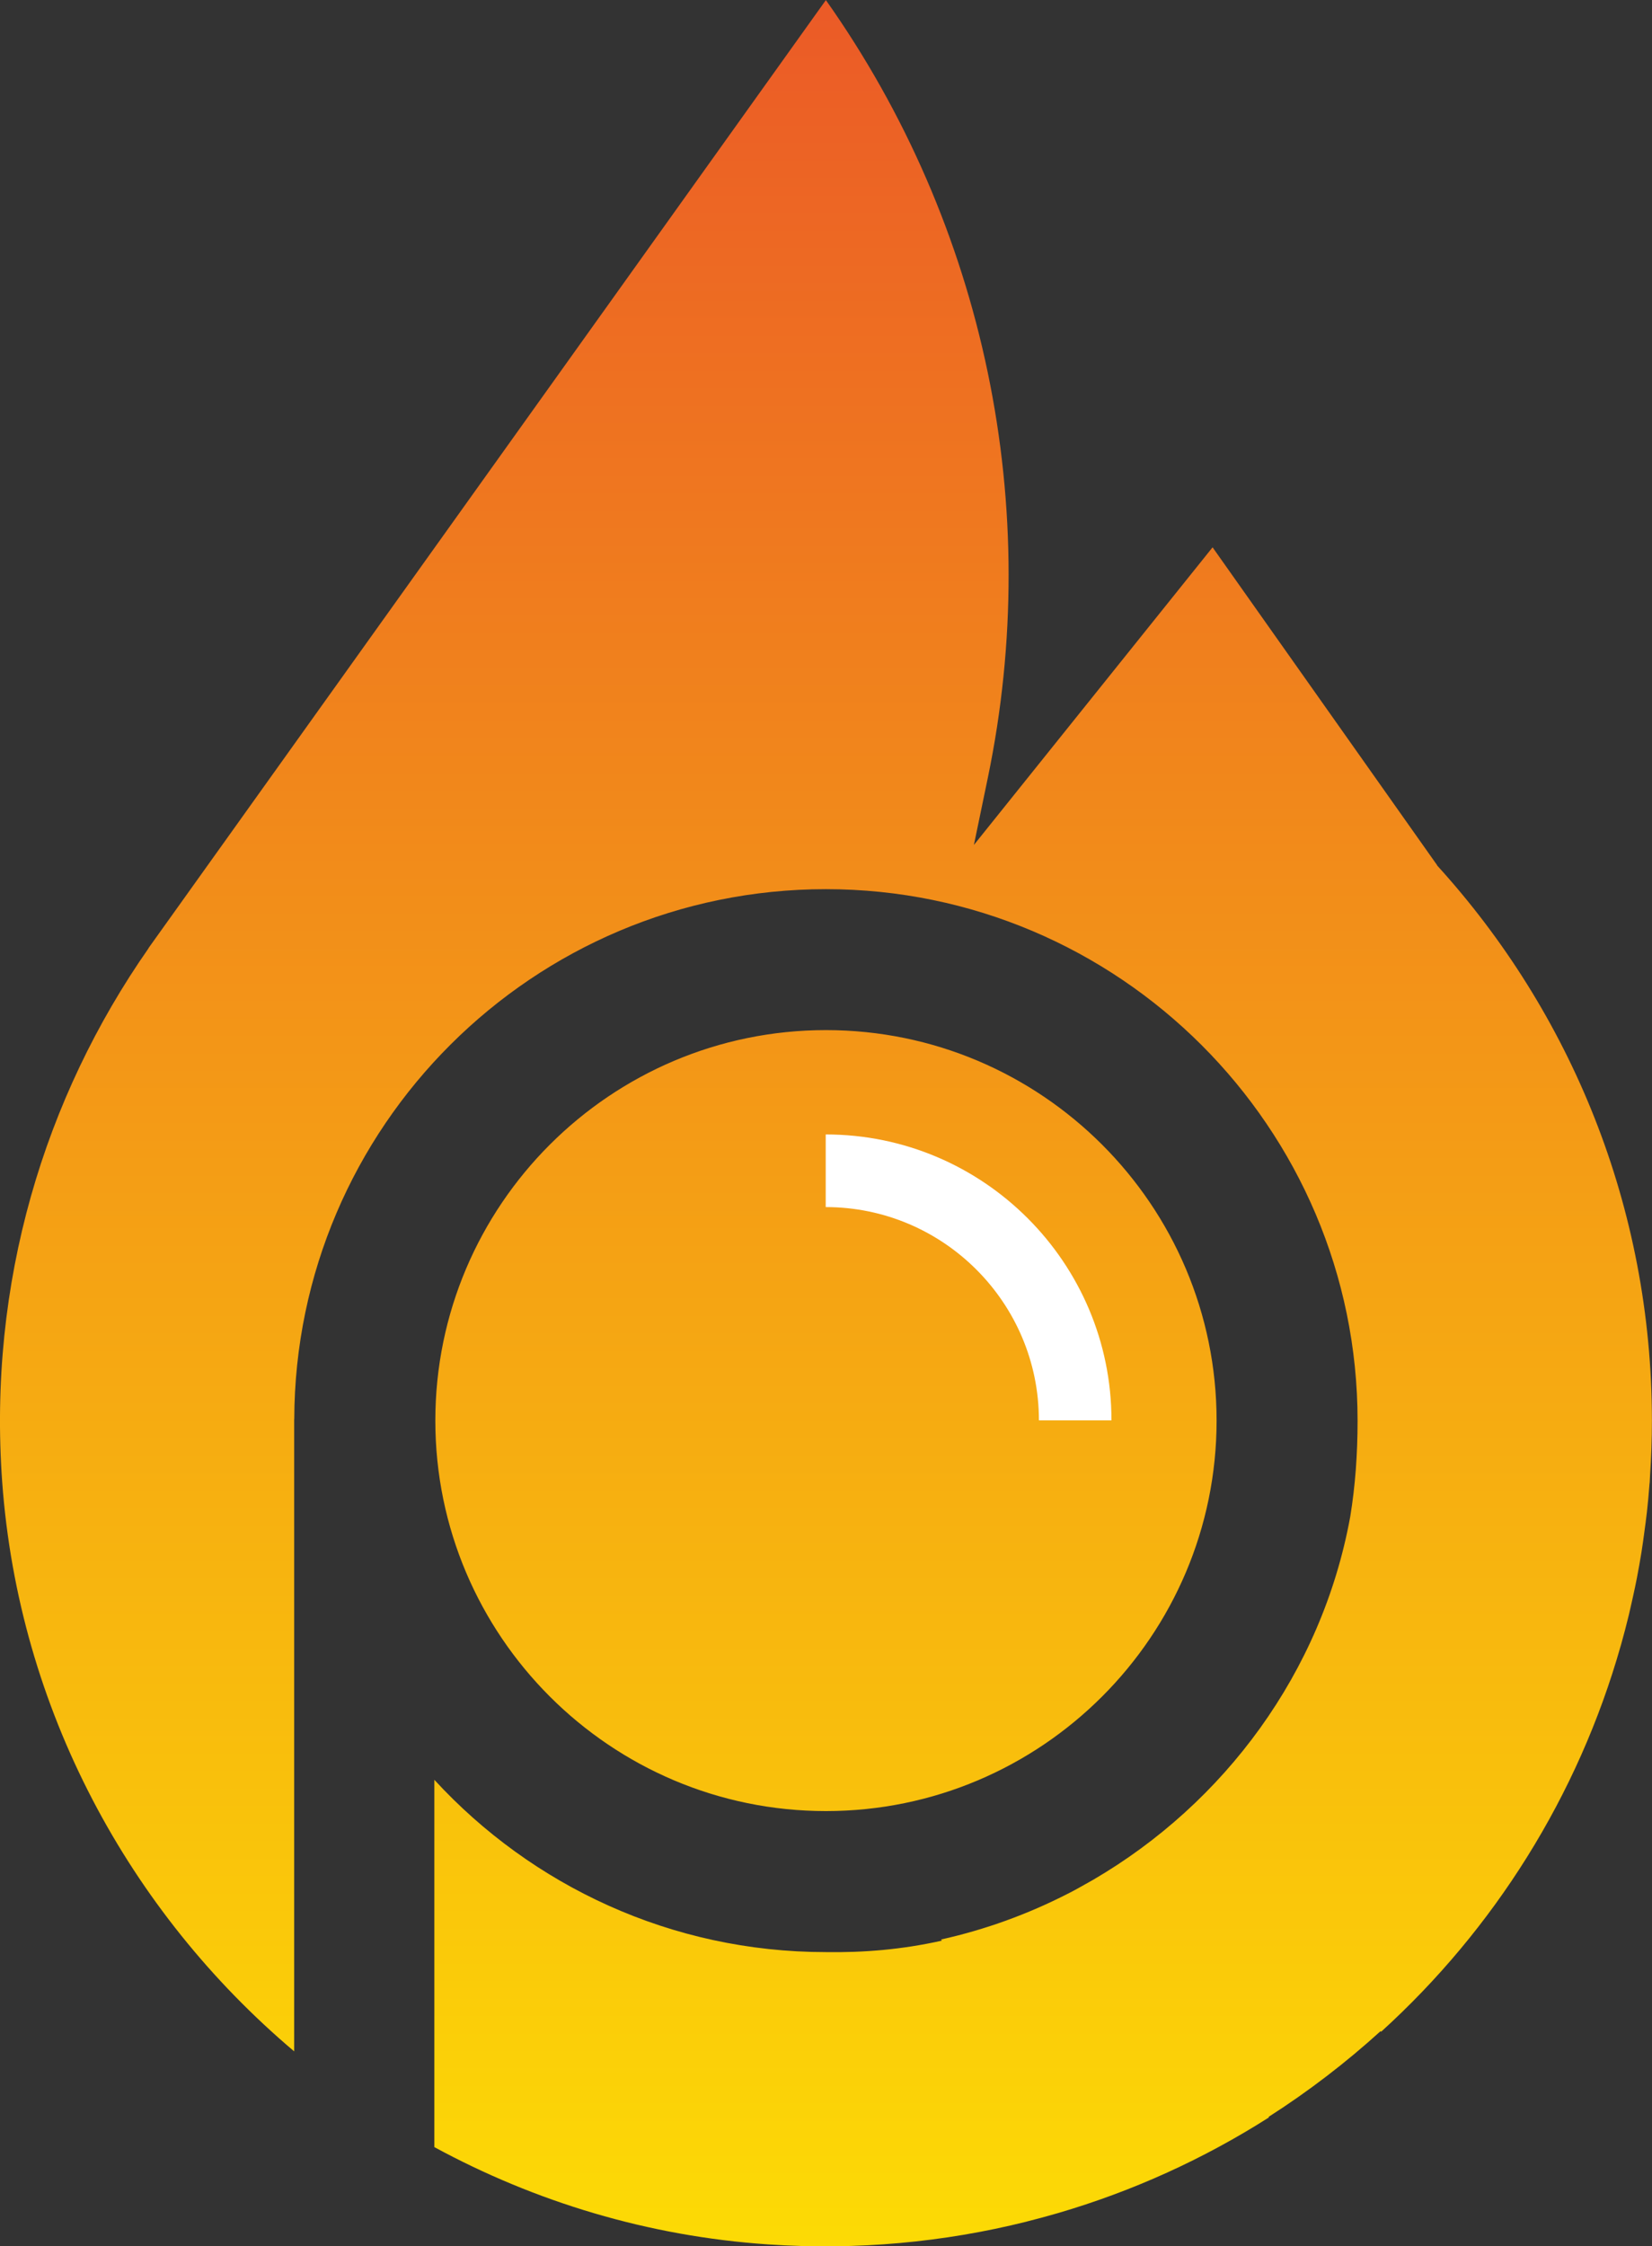 <?xml version="1.0" encoding="UTF-8"?><svg id="Layer_2" xmlns="http://www.w3.org/2000/svg" xmlns:xlink="http://www.w3.org/1999/xlink" viewBox="0 0 201.77 274.28"><rect x="0" y="0" width="201.77" height="274.28" fill="#333333" stroke="none"/><defs><style>.cls-1{fill:url(#linear-gradient);}.cls-2{fill:#fff;}</style><linearGradient id="linear-gradient" x1="100.88" y1="313.48" x2="100.88" y2="-.69" gradientUnits="userSpaceOnUse"><stop offset="0" stop-color="#ffed00"/><stop offset="1" stop-color="#eb5a27"/></linearGradient></defs><g id="Layer_1-2"><g><path class="cls-1" d="m18.13,115.79h0s0,0,0,0h0Zm157.4-10.14h0s-27.43-38.82-27.43-38.82l-29.15,36.34,1.69-8.15c6.87-33.04-.29-67.45-19.77-95.01L18.13,115.78h.02C5.4,134.03-1.49,156.66.27,180.98c2.02,27.72,15.5,52.47,35.66,69.5v-77.18h.01c.09-35.71,29.18-64.73,64.93-64.73s64.94,29.11,64.94,64.9c0,4.07-.28,7.96-.9,11.75,0,.04-.01.07-.02.1-3.48,18.89-15.34,34.86-31.39,44.22-.59.34-1.18.67-1.76.99-.27.15-.54.29-.81.44-.18.1-.36.19-.55.28-4.83,2.47-10,4.36-15.44,5.57.03.05.07.1.1.14-4.91,1.1-9.61,1.47-14.17,1.4-18.9,0-35.94-8.12-47.82-21.04v44.85c12.31,6.68,26.12,10.89,40.76,11.88,10.92.74,21.5-.27,31.49-2.76,0,0,0,0,0,0,.07-.02.15-.04.22-.06,1.15-.29,2.3-.6,3.44-.93.08-.02.16-.05.25-.07,9.2-2.69,17.87-6.65,25.78-11.69l-.05-.06c4.85-3.1,9.43-6.61,13.68-10.47l.06.08c13.78-12.51,24.07-28.77,29.28-47.17.01-.04.02-.08.04-.13.33-1.19.65-2.39.94-3.59.06-.25.11-.5.17-.74.21-.89.4-1.78.59-2.67.08-.38.16-.75.23-1.13.2-1.03.38-2.06.55-3.1.07-.47.14-.94.21-1.41.1-.72.2-1.43.29-2.15.06-.46.12-.91.17-1.37.12-1.08.22-2.16.3-3.25,0-.13.03-.25.04-.38.02-.27.03-.54.04-.81.15-2.22.23-4.45.23-6.7,0-26.12-9.94-49.91-26.24-67.82Zm-74.65,115.49c26.31,0,47.71-21.39,47.71-47.68s-21.4-47.68-47.71-47.68-47.71,21.39-47.71,47.68,21.4,47.68,47.71,47.68Z"/><path class="cls-2" d="m135.76,173.43h-8.87c0-14.36-11.68-26.04-26.04-26.04v-8.87c19.25,0,34.9,15.66,34.9,34.9Z"/></g></g></svg>